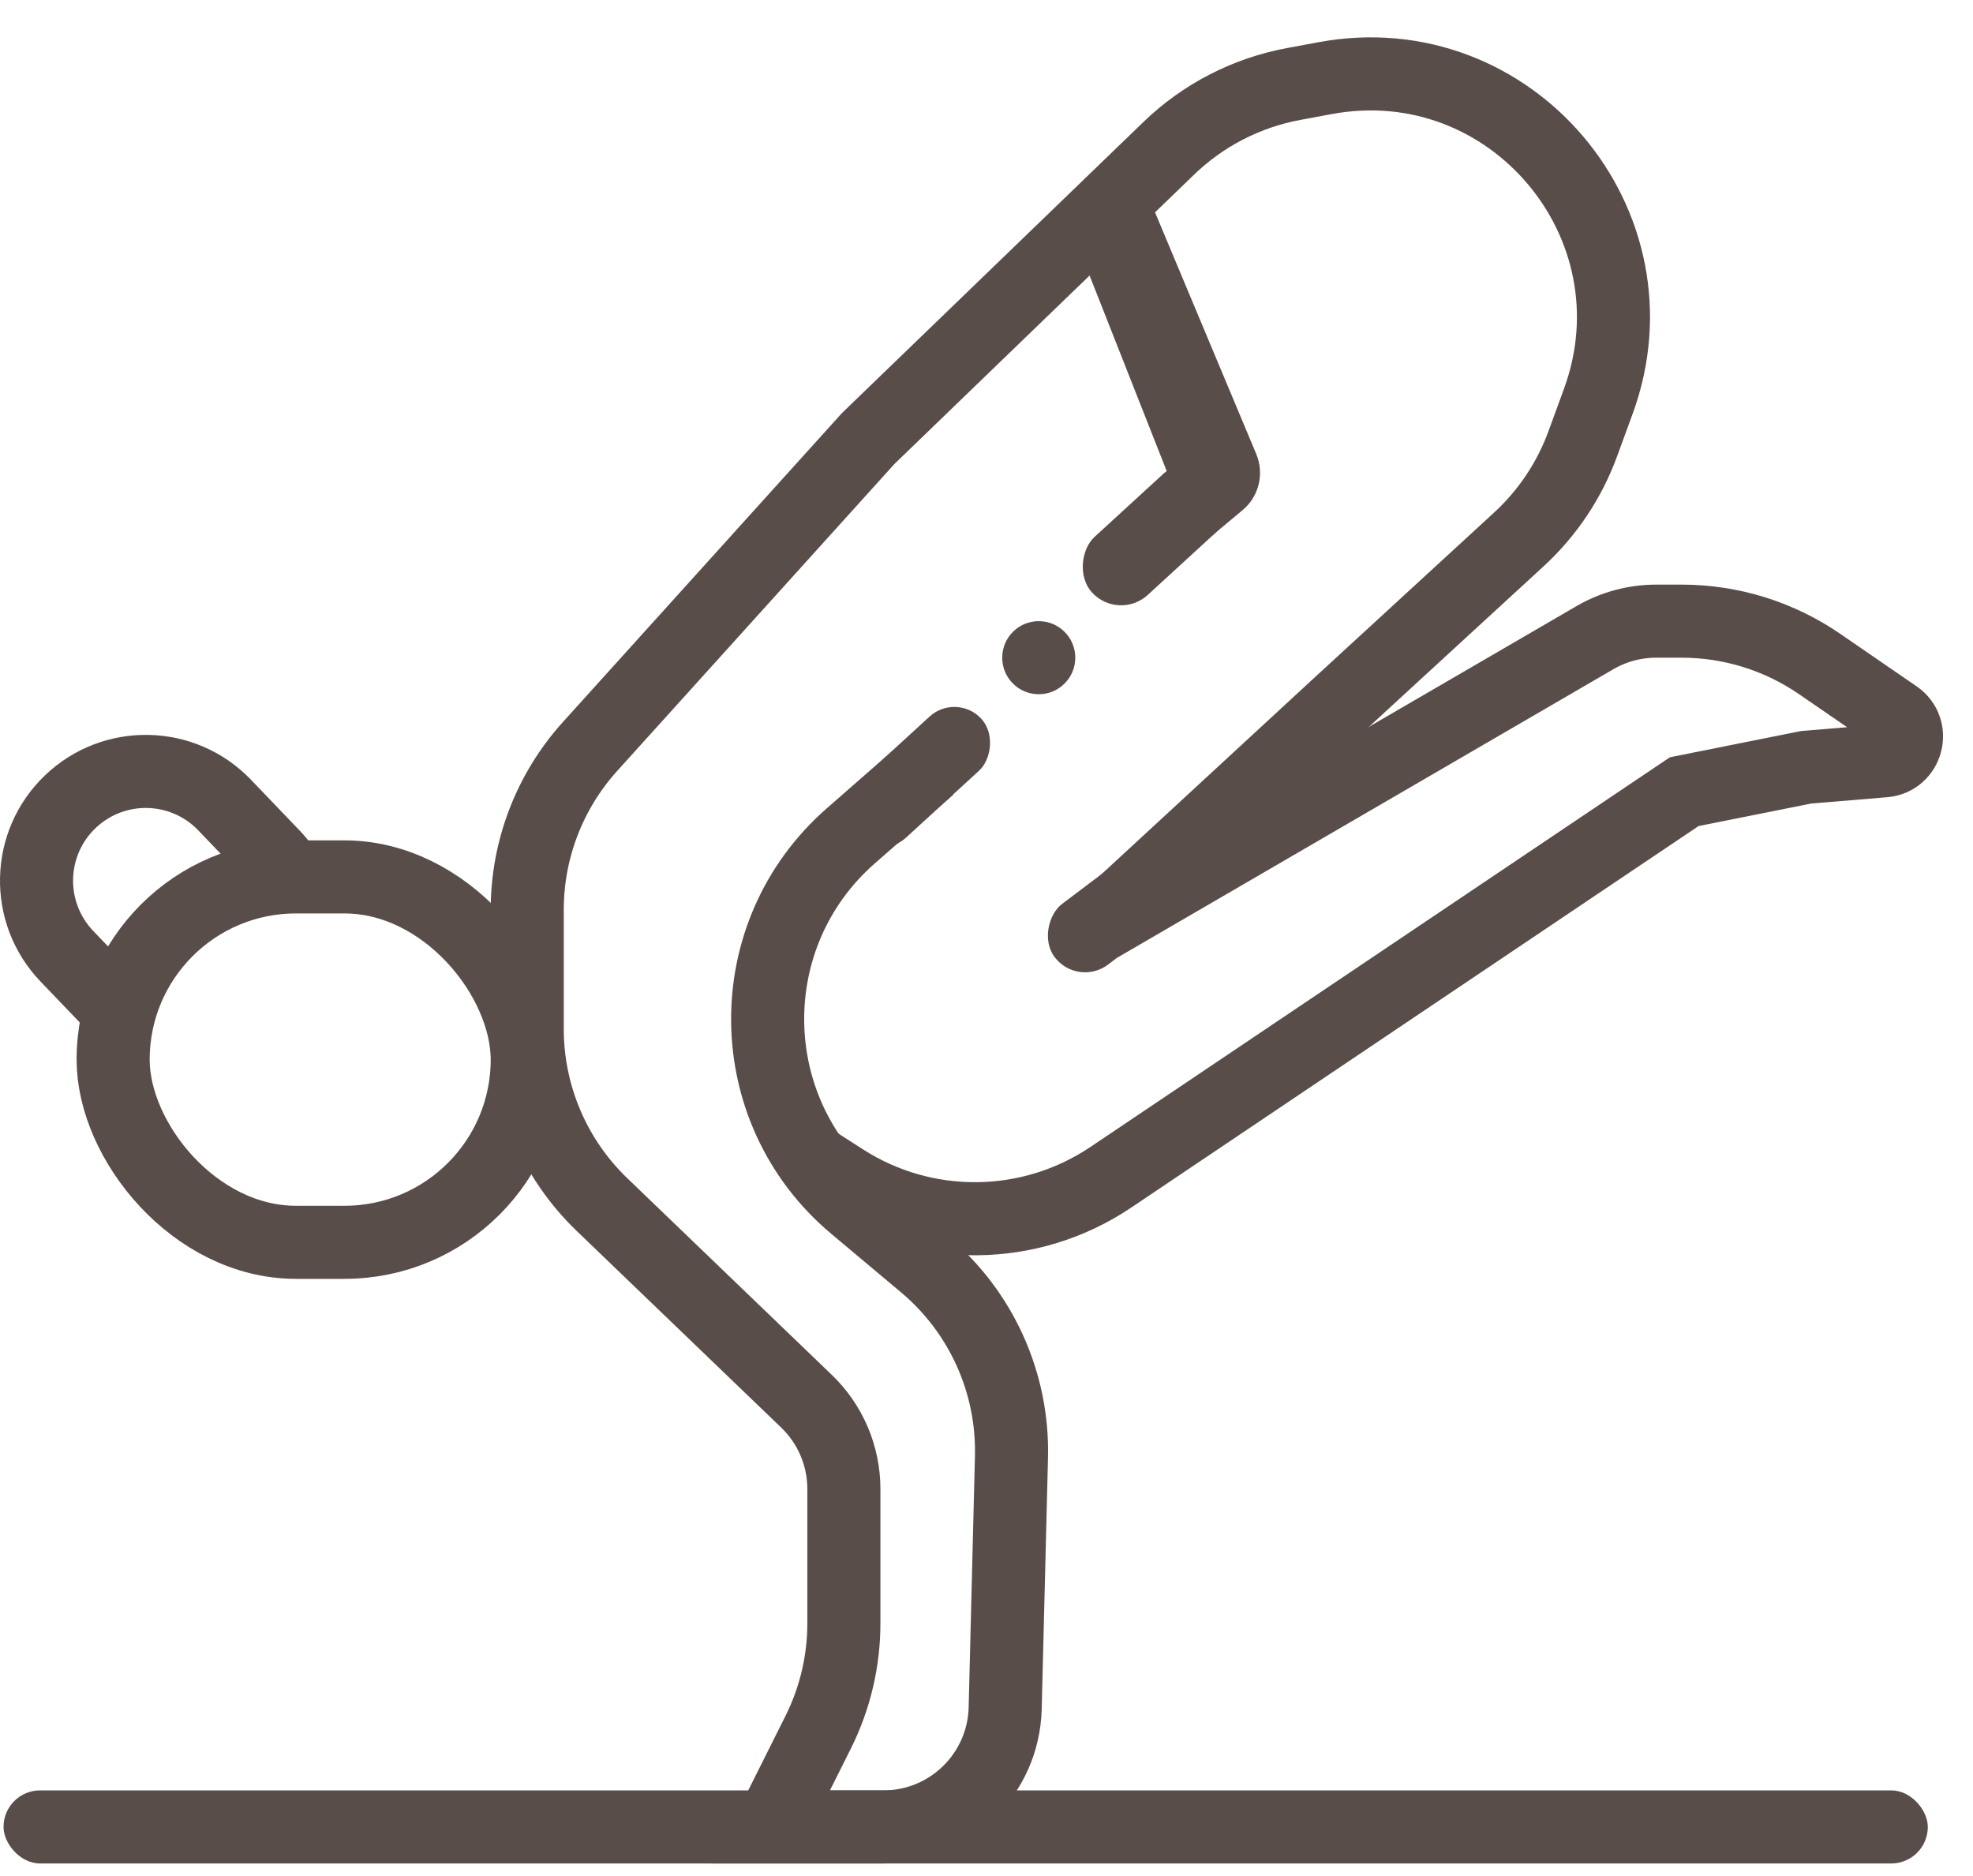 <svg width="81" height="77" viewBox="0 0 81 77" fill="none" xmlns="http://www.w3.org/2000/svg">
<rect x="0.145" y="73.5" width="79" height="3" rx="1.5" fill="#594D4A"/>
<rect x="4.645" y="36" width="17" height="15" rx="7.5" stroke="#594D4A" stroke-width="3"/>
<path fill-rule="evenodd" clip-rule="evenodd" d="M8.14 34.089L10.136 36.172C10.18 36.218 10.221 36.264 10.261 36.312L11.475 35.005L13.883 37.242C13.691 36.098 13.165 34.998 12.303 34.097L10.307 32.014C8.02 29.627 4.232 29.545 1.845 31.832C-0.542 34.118 -0.624 37.907 1.663 40.294L3.659 42.377C4.275 43.02 5 43.496 5.778 43.803L4.449 42.569L6.228 40.654C6.086 40.551 5.951 40.433 5.825 40.302L3.829 38.219C2.689 37.028 2.73 35.139 3.92 33.998C5.111 32.858 7 32.899 8.14 34.089Z" fill="#594D4A"/>
<path d="M38.145 31.5L34.93 34.313C30.313 38.353 30.389 45.559 35.089 49.501L37.954 51.904C40.287 53.861 41.601 56.773 41.525 59.816L41.267 70.125C41.199 72.837 38.981 75 36.269 75H31.645L33.59 71.112C34.284 69.723 34.645 68.192 34.645 66.639V61.129C34.645 59.769 34.091 58.467 33.111 57.525L24.714 49.451C22.753 47.566 21.645 44.963 21.645 42.242V37.348C21.645 34.871 22.564 32.483 24.224 30.645L35.645 18L47.983 6.088C49.393 4.726 51.173 3.809 53.1 3.45L54.397 3.209C62.014 1.792 68.279 9.2 65.617 16.476L64.98 18.217C64.432 19.717 63.532 21.064 62.355 22.145L54.895 29L45.145 38" stroke="#594D4A" stroke-width="3"/>
<path d="M44.145 9.823L47.328 8.5L51.574 18.637C51.914 19.447 51.685 20.384 51.01 20.946L49.145 22.5L44.145 9.823Z" fill="#594D4A"/>
<rect x="48.961" y="18.351" width="3.232" height="7.079" rx="1.616" transform="rotate(47.49 48.961 18.351)" fill="#594D4A"/>
<rect x="48.008" y="33.783" width="3.124" height="7.079" rx="1.562" transform="rotate(52.947 48.008 33.783)" fill="#594D4A"/>
<rect x="39.272" y="28.4" width="3.011" height="7.079" rx="1.505" transform="rotate(47.49 39.272 28.4)" fill="#594D4A"/>
<circle cx="42.645" cy="27" r="1.5" fill="#594D4A"/>
<path d="M45.145 38L65.48 26.177C66.243 25.734 67.11 25.5 67.993 25.5H69.039C71.062 25.5 73.038 26.113 74.705 27.26L77.836 29.412C78.61 29.945 78.289 31.155 77.352 31.233L74.145 31.5L69.145 32.5L45.602 48.331C42.29 50.558 37.971 50.602 34.614 48.444L33.145 47.5" stroke="#594D4A" stroke-width="3"/>
</svg>
